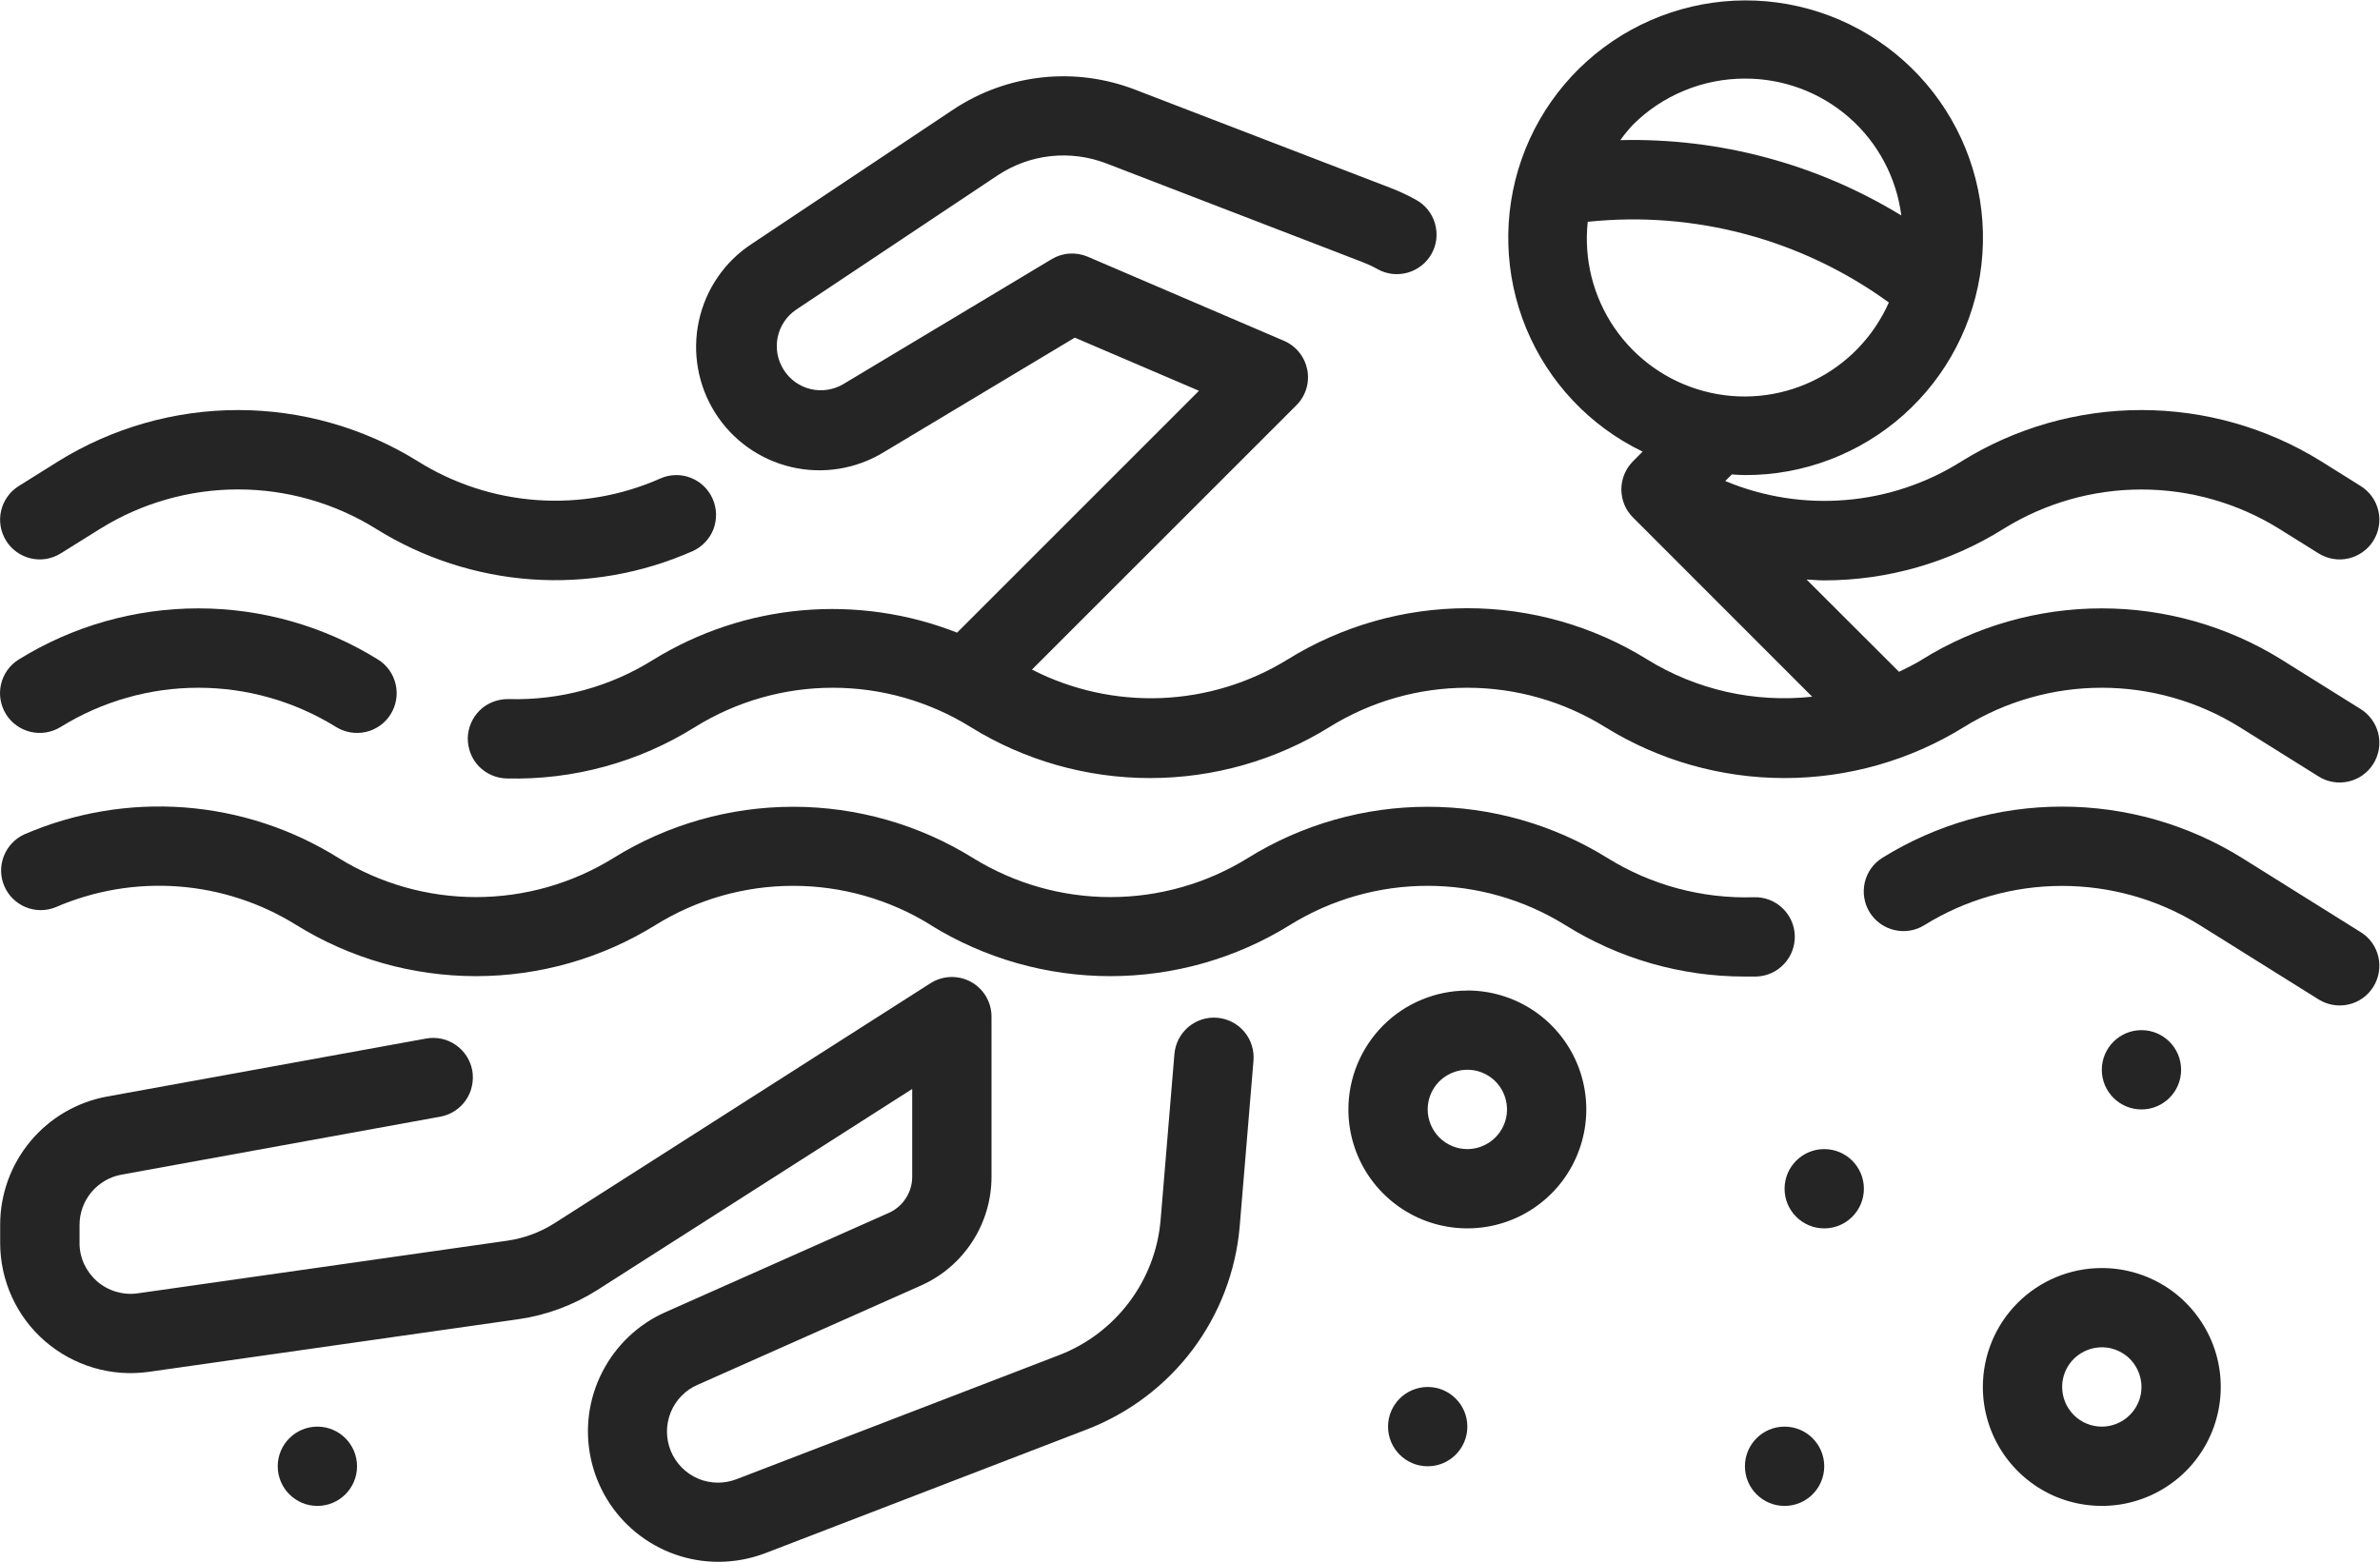 <?xml version="1.0" encoding="UTF-8" standalone="no"?>
<svg
   xmlns:dc="http://purl.org/dc/elements/1.1/"
   xmlns:cc="http://creativecommons.org/ns#"
   xmlns:rdf="http://www.w3.org/1999/02/22-rdf-syntax-ns#"
   xmlns:svg="http://www.w3.org/2000/svg"
   xmlns="http://www.w3.org/2000/svg"
   version="1.1"
   id="svg2"
   xml:space="preserve"
   width="40.003"
   height="26.255"
   viewBox="0 0 40.003 26.255"><defs
     id="defs6" /><g
     id="g10"
     transform="matrix(1.333,0,0,-1.333,0,26.255)"><g
       id="g12"
       transform="matrix(-1,0,0,1,9.029,12.341)"><path
         d="M 0.043,1.064 C 0.016,1.004 0.002,0.939 1.54e-4,0.874 -0.001,0.808 0.01,0.743 0.033,0.681 0.057,0.62 0.093,0.564 0.138,0.517 0.183,0.469 0.237,0.431 0.297,0.404 0.936,0.122 1.634,-1.33e-4 2.33,0.049 3.026,0.099 3.7,0.319 4.292,0.689 c 0.521,0.323 1.122,0.494 1.735,0.494 0.613,0 1.214,-0.171 1.735,-0.494 l 0.5,-0.312 C 8.375,0.306 8.511,0.283 8.64,0.313 c 0.129,0.03 0.242,0.11 0.312,0.223 0.07,0.113 0.093,0.249 0.063,0.378 -0.03,0.129 -0.11,0.242 -0.223,0.312 l -0.5,0.313 C 7.612,1.96 6.827,2.184 6.027,2.184 c -0.8,0 -1.585,-0.223 -2.265,-0.645 C 3.309,1.255 2.793,1.087 2.26,1.049 1.726,1.011 1.192,1.104 0.703,1.321 0.643,1.348 0.578,1.362 0.512,1.364 0.446,1.365 0.381,1.354 0.32,1.33 0.258,1.306 0.202,1.27 0.155,1.225 0.107,1.179 0.069,1.124 0.043,1.064 Z"
         style="fill:#252525;fill-opacity:1;fill-rule:nonzero;stroke:none"
         id="path14" /></g><g
       id="g16"
       transform="matrix(-1,0,0,1,30.002,9.722)"><path
         d="m 5.766,1.657 c -0.68,0.422 -1.465,0.645 -2.265,0.645 -0.8,0 -1.585,-0.223 -2.265,-0.645 l -1,-0.625 C 0.123,0.961 0.043,0.849 0.013,0.72 -0.017,0.59 0.006,0.454 0.076,0.342 0.146,0.229 0.258,0.149 0.388,0.119 0.517,0.089 0.653,0.111 0.766,0.182 l 1,0.625 c 0.521,0.323 1.122,0.494 1.735,0.494 0.613,0 1.214,-0.171 1.735,-0.494 0.68,-0.422 1.465,-0.645 2.265,-0.645 0.8,0 1.585,0.223 2.265,0.645 0.521,0.323 1.122,0.494 1.735,0.494 0.613,0 1.214,-0.171 1.735,-0.494 0.68,-0.422 1.465,-0.645 2.265,-0.645 0.8,0 1.585,0.223 2.265,0.645 0.521,0.323 1.122,0.494 1.735,0.494 0.613,0 1.214,-0.171 1.735,-0.494 0.71,-0.445 1.536,-0.671 2.374,-0.65 0.066,8.54e-4 0.131,0.015 0.191,0.041 0.06,0.026 0.115,0.063 0.161,0.11 0.046,0.047 0.082,0.103 0.106,0.164 0.024,0.061 0.036,0.126 0.036,0.192 -8.55e-4,0.066 -0.015,0.131 -0.041,0.191 -0.026,0.06 -0.063,0.115 -0.11,0.161 -0.047,0.046 -0.103,0.082 -0.164,0.106 -0.061,0.024 -0.126,0.036 -0.192,0.036 h -0.013 c -0.642,-0.018 -1.275,0.155 -1.819,0.496 -0.568,0.35 -1.21,0.564 -1.875,0.623 -0.665,0.059 -1.335,-0.037 -1.956,-0.281 l -3.05,3.05 1.566,0.67 2.411,-1.446 c 0.348,-0.212 0.766,-0.279 1.163,-0.186 0.397,0.093 0.742,0.338 0.96,0.683 0.218,0.345 0.292,0.761 0.206,1.16 -0.086,0.399 -0.325,0.748 -0.666,0.971 l -2.544,1.696 C 17.648,8.814 17.267,8.953 16.869,8.997 16.472,9.041 16.07,8.989 15.696,8.846 L 12.462,7.602 c -0.108,-0.042 -0.213,-0.091 -0.314,-0.147 -0.058,-0.032 -0.109,-0.074 -0.15,-0.126 -0.041,-0.051 -0.072,-0.11 -0.09,-0.174 -0.018,-0.063 -0.024,-0.13 -0.017,-0.195 0.007,-0.065 0.028,-0.129 0.06,-0.186 0.032,-0.058 0.075,-0.108 0.127,-0.149 0.052,-0.041 0.111,-0.071 0.174,-0.089 0.063,-0.018 0.13,-0.023 0.195,-0.016 0.065,0.008 0.129,0.028 0.186,0.061 0.061,0.034 0.124,0.063 0.189,0.088 l 3.229,1.244 c 0.224,0.086 0.465,0.118 0.704,0.092 0.239,-0.026 0.467,-0.109 0.667,-0.242 l 2.544,-1.696 c 0.119,-0.081 0.201,-0.205 0.23,-0.346 0.029,-0.141 0.002,-0.287 -0.075,-0.409 C 20.044,5.189 19.923,5.102 19.783,5.068 19.644,5.034 19.496,5.056 19.372,5.128 l -2.631,1.578 c -0.068,0.041 -0.144,0.065 -0.223,0.07 -0.079,0.005 -0.158,-0.008 -0.231,-0.039 L 13.812,5.676 C 13.737,5.644 13.671,5.594 13.62,5.53 13.569,5.467 13.534,5.391 13.518,5.311 13.503,5.231 13.507,5.148 13.531,5.07 13.555,4.992 13.598,4.921 13.656,4.863 L 16.99,1.53 C 16.486,1.272 15.925,1.149 15.36,1.171 14.795,1.194 14.245,1.362 13.764,1.659 13.084,2.08 12.299,2.304 11.499,2.304 10.699,2.304 9.914,2.08 9.234,1.659 8.612,1.274 7.879,1.109 7.152,1.188 l 2.26,2.261 c 0.094,0.094 0.146,0.221 0.146,0.353 0,0.133 -0.053,0.26 -0.146,0.354 l -0.122,0.123 c 0.663,0.319 1.185,0.872 1.467,1.552 0.281,0.68 0.302,1.44 0.059,2.135 C 10.572,8.661 10.081,9.242 9.436,9.597 8.791,9.952 8.038,10.058 7.321,9.893 6.603,9.728 5.972,9.304 5.547,8.703 5.122,8.102 4.934,7.365 5.018,6.634 5.102,5.902 5.453,5.228 6.003,4.739 6.554,4.25 7.265,3.98 8.001,3.983 c 0.055,0 0.109,0.005 0.164,0.008 L 8.248,3.908 C 7.767,3.707 7.245,3.625 6.726,3.669 6.207,3.712 5.706,3.88 5.266,4.158 c -0.68,0.422 -1.465,0.645 -2.265,0.645 -0.8,0 -1.585,-0.223 -2.265,-0.645 l -0.5,-0.313 C 0.18,3.81 0.132,3.765 0.093,3.711 0.055,3.658 0.028,3.597 0.013,3.533 -0.002,3.469 -0.004,3.403 0.007,3.338 0.018,3.273 0.041,3.211 0.076,3.155 0.111,3.099 0.156,3.051 0.21,3.013 0.263,2.975 0.324,2.947 0.388,2.932 0.452,2.917 0.518,2.915 0.583,2.926 c 0.065,0.011 0.127,0.034 0.183,0.069 l 0.5,0.312 c 0.521,0.323 1.122,0.494 1.735,0.494 0.613,0 1.214,-0.171 1.735,-0.494 0.679,-0.426 1.464,-0.652 2.265,-0.652 0.074,0 0.148,0.007 0.222,0.011 l -1.166,-1.164 c -0.098,0.049 -0.197,0.095 -0.291,0.154 z m 2.235,7.326 C 8.263,8.983 8.524,8.932 8.766,8.831 9.009,8.731 9.23,8.584 9.415,8.398 9.471,8.338 9.523,8.274 9.571,8.207 8.323,8.237 7.093,7.908 6.028,7.257 6.09,7.736 6.324,8.176 6.688,8.494 7.051,8.811 7.518,8.985 8.001,8.983 Z m -1.815,-2.823 c 1.096,0.796 2.448,1.159 3.796,1.017 C 10.033,6.705 9.913,6.231 9.645,5.839 9.377,5.448 8.978,5.165 8.519,5.042 8.061,4.919 7.574,4.964 7.146,5.169 6.718,5.374 6.377,5.726 6.185,6.16 Z"
         style="fill:#252525;fill-opacity:1;fill-rule:nonzero;stroke:none"
         id="path18" /></g><g
       id="g20"
       transform="matrix(-1,0,0,1,5.002,10.436)"><path
         d="M 4.766,0.943 C 4.086,1.365 3.301,1.588 2.501,1.588 c -0.8,0 -1.585,-0.223 -2.265,-0.645 C 0.123,0.873 0.043,0.761 0.013,0.631 -0.017,0.502 0.006,0.366 0.076,0.253 0.146,0.14 0.258,0.06 0.388,0.03 0.517,8.5e-5 0.653,0.023 0.766,0.093 c 0.521,0.323 1.122,0.494 1.735,0.494 0.613,0 1.214,-0.171 1.735,-0.494 C 4.349,0.023 4.485,8.5e-5 4.614,0.03 4.743,0.06 4.856,0.14 4.926,0.253 4.996,0.366 5.019,0.502 4.989,0.631 4.959,0.761 4.879,0.873 4.766,0.943 Z"
         style="fill:#252525;fill-opacity:1;fill-rule:nonzero;stroke:none"
         id="path22" /></g><g
       id="g24"
       transform="matrix(-1,0,0,1,30.002,6.999)"><path
         d="m 6.266,1.88 c -0.68,0.422 -1.465,0.645 -2.265,0.645 -0.8,0 -1.585,-0.223 -2.265,-0.645 l -1.5,-0.938 C 0.123,0.873 0.043,0.761 0.013,0.631 -0.017,0.502 0.006,0.366 0.076,0.253 0.146,0.14 0.258,0.06 0.388,0.03 0.517,8.4e-5 0.653,0.023 0.766,0.093 l 1.5,0.938 c 0.521,0.323 1.122,0.494 1.735,0.494 0.613,0 1.214,-0.171 1.735,-0.494 C 5.849,0.96 5.985,0.938 6.114,0.968 6.243,0.998 6.356,1.078 6.426,1.19 6.496,1.303 6.519,1.439 6.489,1.569 6.459,1.698 6.379,1.81 6.266,1.88 Z"
         style="fill:#252525;fill-opacity:1;fill-rule:nonzero;stroke:none"
         id="path26" /></g><g
       id="g28"
       transform="matrix(-1,0,0,1,22.631,7.341)"><path
         d="m 10.895,0.69 c 0.521,0.323 1.122,0.494 1.735,0.494 0.613,0 1.214,-0.171 1.735,-0.494 0.68,-0.422 1.465,-0.645 2.265,-0.645 0.8,0 1.585,0.223 2.265,0.645 0.45,0.28 0.961,0.447 1.49,0.486 0.529,0.039 1.059,-0.051 1.545,-0.262 0.121,-0.049 0.256,-0.049 0.377,9.31e-4 0.121,0.05 0.217,0.144 0.269,0.264 0.052,0.12 0.055,0.255 0.008,0.377 -0.047,0.122 -0.139,0.221 -0.257,0.276 C 21.692,2.107 20.999,2.224 20.309,2.173 19.618,2.121 18.951,1.903 18.364,1.536 17.842,1.213 17.242,1.042 16.629,1.042 c -0.613,0 -1.214,0.171 -1.735,0.494 -0.68,0.422 -1.465,0.645 -2.265,0.645 -0.8,0 -1.585,-0.223 -2.265,-0.645 C 9.842,1.213 9.242,1.042 8.629,1.042 c -0.613,0 -1.214,0.171 -1.735,0.494 -0.68,0.422 -1.465,0.645 -2.265,0.645 -0.8,0 -1.585,-0.223 -2.265,-0.645 C 1.811,1.192 1.168,1.02 0.518,1.04 0.385,1.045 0.256,0.997 0.159,0.906 0.062,0.816 0.005,0.69 2.98e-4,0.558 -0.004,0.425 0.044,0.296 0.135,0.199 0.225,0.102 0.35,0.045 0.483,0.04 c 0.05,0 0.1,0 0.15,0 0.8,-5.21e-4 1.585,0.225 2.263,0.65 0.521,0.323 1.122,0.494 1.735,0.494 0.613,0 1.214,-0.171 1.735,-0.494 0.68,-0.422 1.464,-0.645 2.265,-0.645 0.8,-8.8e-5 1.585,0.223 2.265,0.644 z"
         style="fill:#252525;fill-opacity:1;fill-rule:nonzero;stroke:none"
         id="path30" /></g><g
       id="g32"
       transform="matrix(-1,0,0,1,15.807,-0.003)"><path
         d="m 14.455,5.871 -4.021,0.731 C 10.37,6.614 10.303,6.613 10.239,6.599 10.175,6.585 10.114,6.559 10.06,6.521 10.006,6.484 9.96,6.436 9.924,6.381 9.889,6.326 9.864,6.264 9.852,6.2 9.841,6.135 9.842,6.069 9.856,6.005 9.869,5.94 9.896,5.879 9.933,5.825 c 0.037,-0.054 0.085,-0.1 0.14,-0.136 0.055,-0.036 0.117,-0.06 0.181,-0.072 l 4.02,-0.731 c 0.149,-0.027 0.283,-0.105 0.38,-0.221 0.097,-0.116 0.15,-0.262 0.15,-0.413 v -0.226 C 14.805,3.935 14.785,3.843 14.747,3.759 14.708,3.676 14.652,3.601 14.583,3.54 14.513,3.48 14.431,3.435 14.343,3.409 14.254,3.383 14.161,3.376 14.07,3.389 L 9.409,4.053 C 9.197,4.084 8.994,4.159 8.814,4.274 L 4.074,7.3 C 3.998,7.348 3.911,7.375 3.821,7.378 3.732,7.381 3.643,7.36 3.564,7.317 3.486,7.274 3.42,7.21 3.374,7.133 3.329,7.056 3.305,6.968 3.305,6.878 V 4.858 C 3.305,4.568 3.389,4.284 3.547,4.041 3.705,3.797 3.93,3.605 4.195,3.487 l 2.812,-1.25 C 7.163,2.171 7.286,2.045 7.35,1.888 7.413,1.731 7.413,1.556 7.348,1.399 7.283,1.243 7.16,1.118 7.004,1.052 6.848,0.986 6.672,0.985 6.515,1.047 l -4.066,1.564 C 2.098,2.747 1.793,2.979 1.568,3.279 1.342,3.58 1.205,3.937 1.173,4.311 l -0.174,2.091 C 0.994,6.468 0.976,6.533 0.946,6.592 0.916,6.651 0.875,6.703 0.825,6.746 0.775,6.789 0.716,6.821 0.654,6.842 0.591,6.862 0.524,6.87 0.458,6.864 0.393,6.859 0.329,6.84 0.27,6.81 0.211,6.779 0.159,6.738 0.117,6.687 0.074,6.636 0.042,6.578 0.023,6.515 0.003,6.452 -0.004,6.385 0.002,6.319 l 0.174,-2.091 C 0.225,3.667 0.43,3.131 0.768,2.68 1.106,2.23 1.564,1.883 2.089,1.678 l 4.066,-1.565 C 6.344,0.041 6.546,0.003 6.749,0.003 7.126,0.003 7.492,0.133 7.785,0.371 8.078,0.608 8.28,0.94 8.358,1.309 8.436,1.678 8.385,2.063 8.212,2.398 8.04,2.734 7.758,3.001 7.413,3.153 l -2.812,1.25 C 4.513,4.442 4.438,4.506 4.386,4.587 4.333,4.667 4.305,4.762 4.305,4.858 V 5.966 L 8.275,3.431 C 8.576,3.24 8.914,3.114 9.268,3.063 L 13.929,2.399 c 0.233,-0.033 0.471,-0.016 0.697,0.051 0.226,0.067 0.435,0.181 0.613,0.335 0.178,0.154 0.321,0.345 0.418,0.559 0.098,0.214 0.148,0.447 0.148,0.683 v 0.226 c 2e-5,0.385 -0.135,0.758 -0.382,1.054 -0.247,0.296 -0.589,0.495 -0.968,0.564 z"
         style="fill:#252525;fill-opacity:1;fill-rule:nonzero;stroke:none"
         id="path34" /></g><g
       id="g36"
       transform="matrix(-1,0,0,1,28.002,0.676)"><path
         d="M 1.5,3.029 C 1.203,3.029 0.913,2.941 0.667,2.777 0.42,2.612 0.228,2.377 0.114,2.103 6.5e-4,1.829 -0.029,1.528 0.029,1.237 0.087,0.946 0.23,0.678 0.439,0.469 0.649,0.259 0.916,0.116 1.207,0.058 1.498,2.41e-4 1.8,0.03 2.074,0.143 2.348,0.257 2.582,0.449 2.747,0.696 2.912,0.943 3,1.233 3,1.529 3,1.927 2.842,2.309 2.561,2.59 2.279,2.871 1.898,3.029 1.5,3.029 Z m 0,-2 C 1.401,1.029 1.304,1.059 1.222,1.114 1.14,1.169 1.076,1.247 1.038,1.338 1,1.429 0.99,1.53 1.01,1.627 1.029,1.724 1.077,1.813 1.146,1.883 1.216,1.953 1.305,2 1.402,2.02 1.499,2.039 1.6,2.029 1.691,1.991 1.783,1.953 1.861,1.889 1.916,1.807 1.971,1.725 2,1.628 2,1.529 2,1.397 1.947,1.27 1.854,1.176 1.76,1.082 1.633,1.029 1.5,1.029 Z"
         style="fill:#252525;fill-opacity:1;fill-rule:nonzero;stroke:none"
         id="path38" /></g><g
       id="g40"
       transform="matrix(-1,0,0,1,20.002,4.176)"><path
         d="M 1.5,3.029 C 1.203,3.029 0.913,2.941 0.667,2.777 0.42,2.612 0.228,2.377 0.114,2.103 6.5e-4,1.829 -0.029,1.528 0.029,1.237 0.087,0.946 0.23,0.678 0.439,0.469 0.649,0.259 0.916,0.116 1.207,0.058 1.498,2.41e-4 1.8,0.03 2.074,0.143 c 0.274,0.114 0.508,0.306 0.673,0.552 0.165,0.247 0.253,0.537 0.253,0.833 0,0.398 -0.158,0.779 -0.439,1.061 -0.281,0.281 -0.663,0.439 -1.061,0.439 z m 0,-2 C 1.401,1.029 1.304,1.059 1.222,1.114 1.14,1.169 1.076,1.247 1.038,1.338 1,1.429 0.99,1.53 1.01,1.627 1.029,1.724 1.077,1.813 1.146,1.883 1.216,1.953 1.305,2 1.402,2.02 1.499,2.039 1.6,2.029 1.691,1.991 1.783,1.953 1.861,1.889 1.916,1.807 1.971,1.725 2,1.628 2,1.529 2,1.397 1.947,1.27 1.854,1.176 1.76,1.082 1.633,1.029 1.5,1.029 Z"
         style="fill:#252525;fill-opacity:1;fill-rule:nonzero;stroke:none"
         id="path42" /></g><g
       id="g44"
       transform="matrix(-1,0,0,1,23.002,0.705)"><path
         d="M 0.5,0 C 0.776,0 1,0.224 1,0.5 1,0.776 0.776,1 0.5,1 0.224,1 0,0.776 0,0.5 0,0.224 0.224,0 0.5,0 Z"
         style="fill:#252525;fill-opacity:1;fill-rule:nonzero;stroke:none"
         id="path46" /></g><g
       id="g48"
       transform="matrix(-1,0,0,1,18.502,1.205)"><path
         d="M 0.5,0 C 0.776,0 1,0.224 1,0.5 1,0.776 0.776,1 0.5,1 0.224,1 0,0.776 0,0.5 0,0.224 0.224,0 0.5,0 Z"
         style="fill:#252525;fill-opacity:1;fill-rule:nonzero;stroke:none"
         id="path50" /></g><g
       id="g52"
       transform="matrix(-1,0,0,1,23.502,4.205)"><path
         d="M 0.5,0 C 0.776,0 1,0.224 1,0.5 1,0.776 0.776,1 0.5,1 0.224,1 0,0.776 0,0.5 0,0.224 0.224,0 0.5,0 Z"
         style="fill:#252525;fill-opacity:1;fill-rule:nonzero;stroke:none"
         id="path54" /></g><g
       id="g56"
       transform="matrix(-1,0,0,1,4.502,0.705)"><path
         d="M 0.5,0 C 0.776,0 1,0.224 1,0.5 1,0.776 0.776,1 0.5,1 0.224,1 0,0.776 0,0.5 0,0.224 0.224,0 0.5,0 Z"
         style="fill:#252525;fill-opacity:1;fill-rule:nonzero;stroke:none"
         id="path58" /></g><g
       id="g60"
       transform="matrix(-1,0,0,1,27.502,5.705)"><path
         d="M 0.5,0 C 0.776,0 1,0.224 1,0.5 1,0.776 0.776,1 0.5,1 0.224,1 0,0.776 0,0.5 0,0.224 0.224,0 0.5,0 Z"
         style="fill:#252525;fill-opacity:1;fill-rule:nonzero;stroke:none"
         id="path62" /></g></g></svg>
